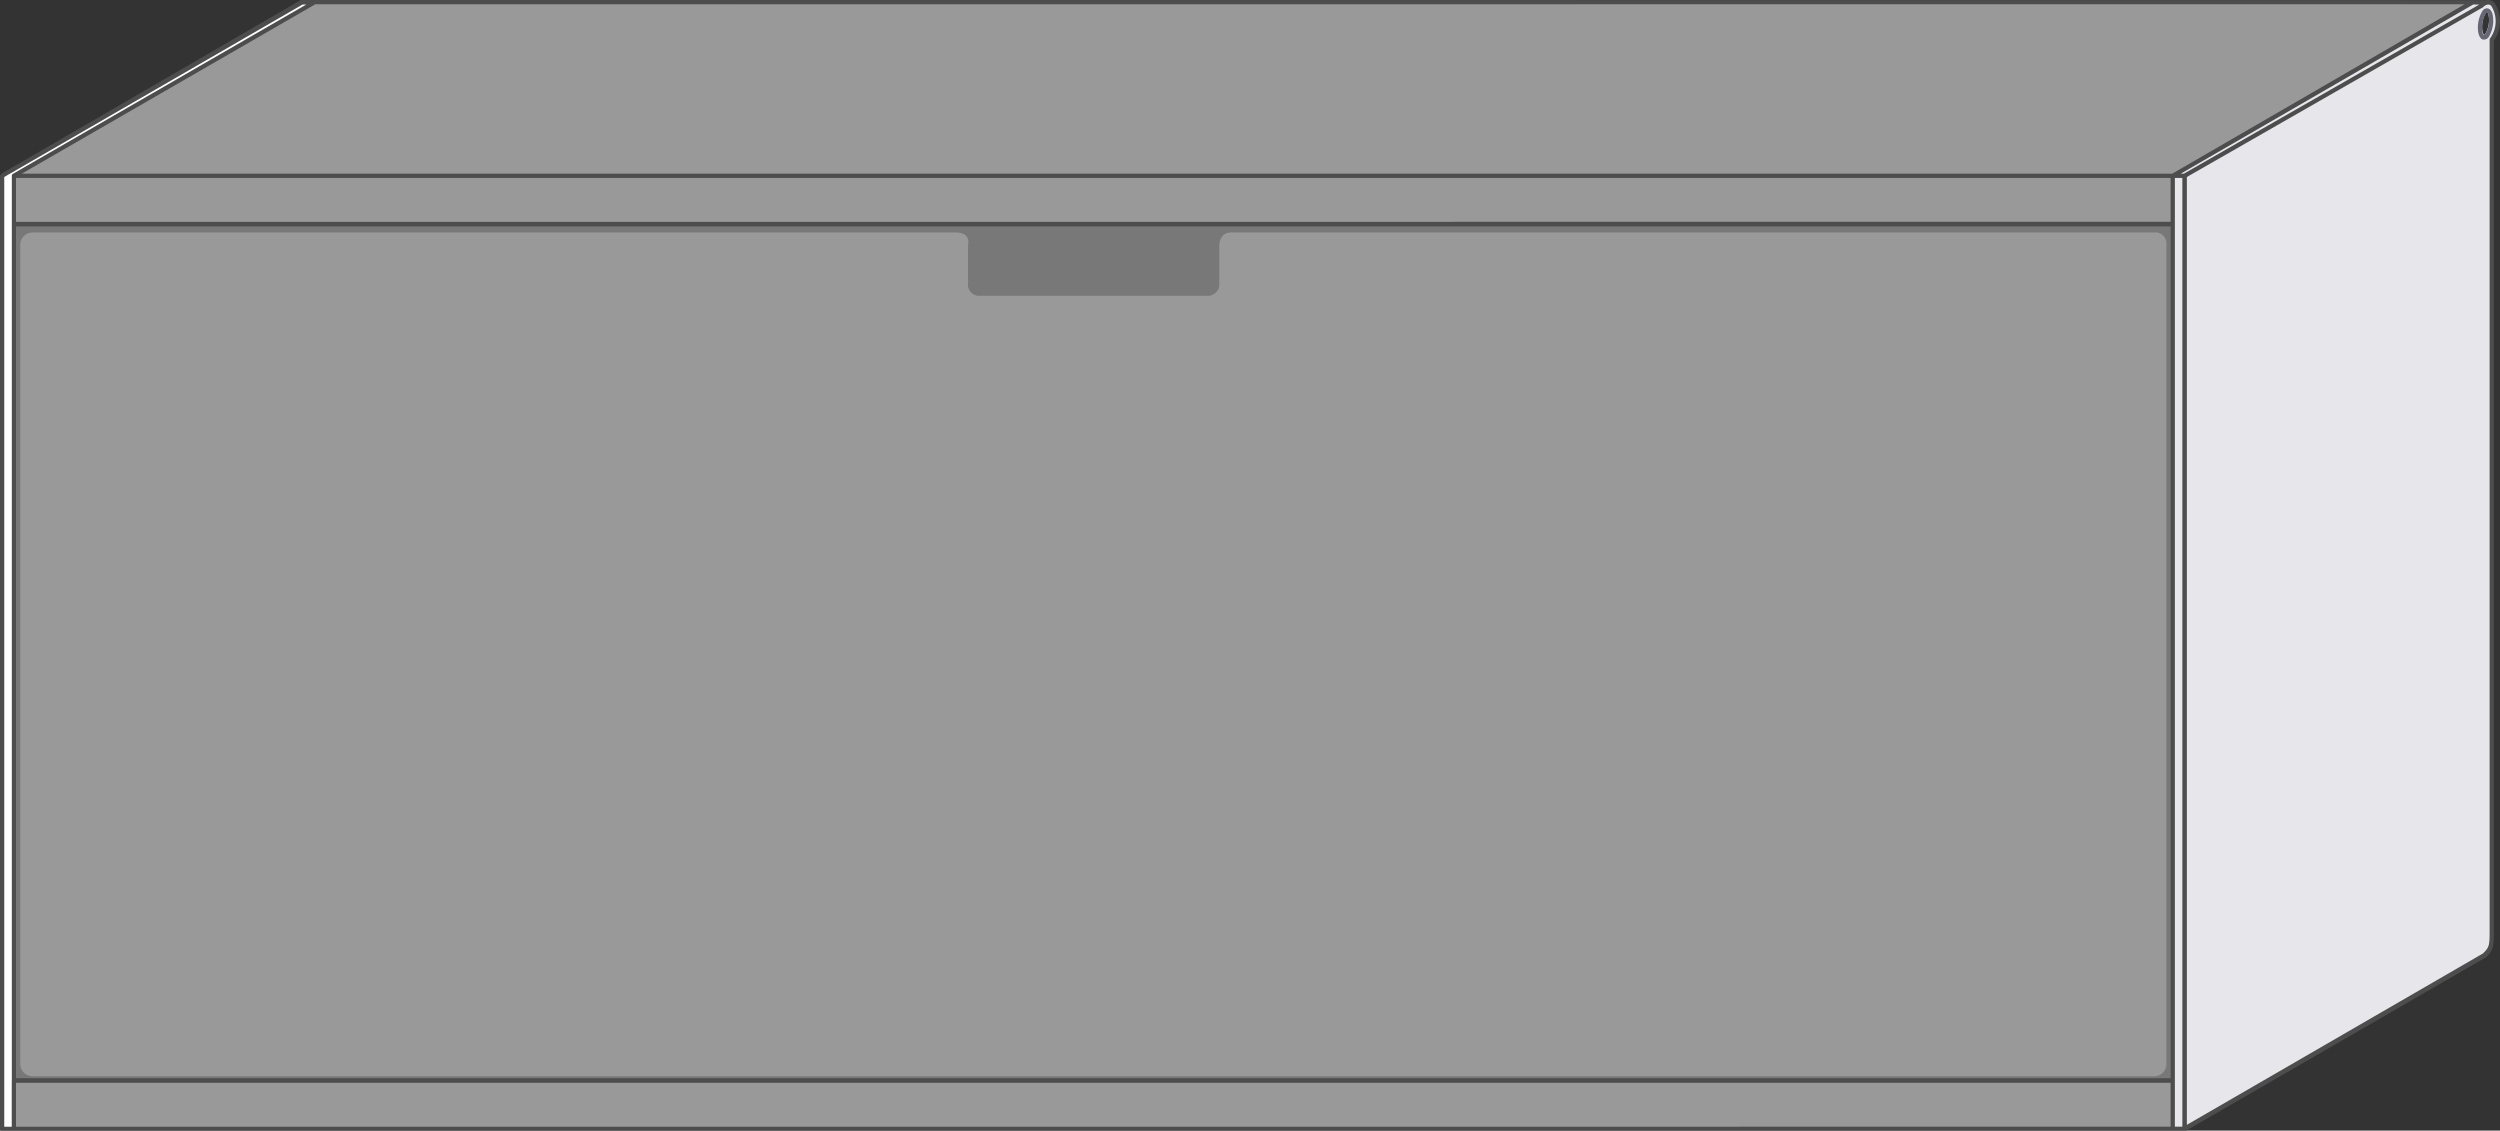 <svg xmlns="http://www.w3.org/2000/svg" width="293.8" height="132.87" viewBox="0 0 293.8 132.87"><rect x="0" y="0" width="293.8" height="132.87" fill="#333333" stroke="none"/><title>cabinet_1d-36-90</title><path d="M292.18.28v0s-.47,0-1.6,0L255.34,20.65v112h1.38L292,112.25c.81-.81.87-1.07.87-2.8V4.67C294.07,3.42,293.61-.16,292.18.28ZM292.06,4h0a.35.35,0,0,1-.12.11s-.17-.15-.22-.61a3.34,3.34,0,0,1,.42-2c.07-.09.12-.11.13-.11s.17.15.22.61A3.25,3.25,0,0,1,292.06,4Z" style="fill:#e6e6eb"/><path d="M36.86,112.25c.89-.88.87-1.07.87-2.8V4.67c1.42-1.42.62-5.87-1.3-3.95L1.63,20.65v112Z" style="fill:#fff"/><path d="M36.84,4.65l-.14,0c-.3-.09-.51-.46-.57-1a3.74,3.74,0,0,1,.53-2.38.6.6,0,0,1,.66-.27c.3.09.51.46.57,1a3.74,3.74,0,0,1-.54,2.39A.65.65,0,0,1,36.84,4.65Zm.34-3.23s-.06,0-.13.11a3.27,3.27,0,0,0-.42,2c0,.46.18.6.21.61s.06,0,.12-.11h0a3.19,3.19,0,0,0,.43-2C37.34,1.57,37.21,1.43,37.18,1.42Z"/><line x1="0.25" y1="20.65" x2="1.63" y2="20.65" style="fill:#fff"/><path d="M1.62,20.91H.25A.25.25,0,0,1,0,20.66a.25.25,0,0,1,.25-.25H1.62a.26.26,0,0,1,.26.25A.26.26,0,0,1,1.62,20.91Z"/><path d="M36.9,2.85a10.3,10.3,0,0,0,.18-2.6s-.47,0-1.59,0L.25,20.65v112H1.62l33.87-20.37c1.58-1.58,1.41-1.76,1.41-3.49V2.85Z" style="fill:#fff"/><path d="M291.93,4.65l-.13,0c-.31-.09-.51-.46-.58-1a3.8,3.8,0,0,1,.53-2.38.6.6,0,0,1,.66-.27c.31.09.51.46.57,1a3.74,3.74,0,0,1-.53,2.39A.68.68,0,0,1,291.93,4.65Zm.34-3.23s-.06,0-.13.11a3.34,3.34,0,0,0-.42,2c0,.46.19.6.22.61a.35.35,0,0,0,.12-.11h0a3.25,3.25,0,0,0,.43-2C292.44,1.57,292.3,1.43,292.27,1.42Z" style="fill:#666675"/><line x1="255.34" y1="20.65" x2="256.72" y2="20.65" style="fill:#fff"/><rect x="1.63" y="26.32" width="253.72" height="100.64" style="fill:#787878"/><polygon points="36.99 0.25 1.63 20.66 1.63 26.32 255.34 26.32 255.34 20.66 290.58 0.29 36.99 0.25" style="fill:#999"/><rect x="1.63" y="126.96" width="253.72" height="5.67" style="fill:#999"/><path d="M3.84,126.48H253.13a1.41,1.41,0,0,0,1.46-1.48V28.79a1.31,1.31,0,0,0-1.46-1.47H144.67c-1.37,0-1.38,1.47-1.38,1.47v4.49a1.35,1.35,0,0,1-1.46,1.48H115.21a1.32,1.32,0,0,1-1.45-1.48V28.79s.43-1.47-1.46-1.47H3.84a1.45,1.45,0,0,0-1.46,1.47V125A1.45,1.45,0,0,0,3.84,126.48Z" style="fill:#999"/><path d="M293.13.31a1,1,0,0,0-.91-.29s0,0,0,0-.47,0-1.61,0L37.23,0h-.14s-.48,0-1.61,0a.27.27,0,0,0-.12,0L.12,20.44a.26.26,0,0,0-.12.22v112a.25.25,0,0,0,.25.25H256.72a.24.24,0,0,0,.12,0l35.24-20.37a.1.1,0,0,0,.05,0c.88-.88.95-1.22.95-3V4.77A3.93,3.93,0,0,0,293.13.31ZM1.88,20.91H255.09v5.16H1.88Zm253.4-.5H2.56L37.06.5l252.59,0ZM1.38,127v5.41H.5V20.8L35.56.53H36L1.5,20.44h0a.24.24,0,0,0-.11.21V127Zm.5-100.39H255.09V126.71H1.88Zm0,100.64H255.09v5.16H1.88Zm254.59,5.16h-.88V20.91h.88Zm.18-112h-.37l6.21-3.59L290.65.53l.73,0h0Zm36-15.92a.24.24,0,0,0-.07.18V109.45c0,1.69-.05,1.88-.78,2.6L257,132.19V20.8L291.65.94l.05,0c.65-.66,1-.34,1.08-.24A3.42,3.42,0,0,1,292.65,4.49Z" style="fill:#4d4d4d"/></svg>